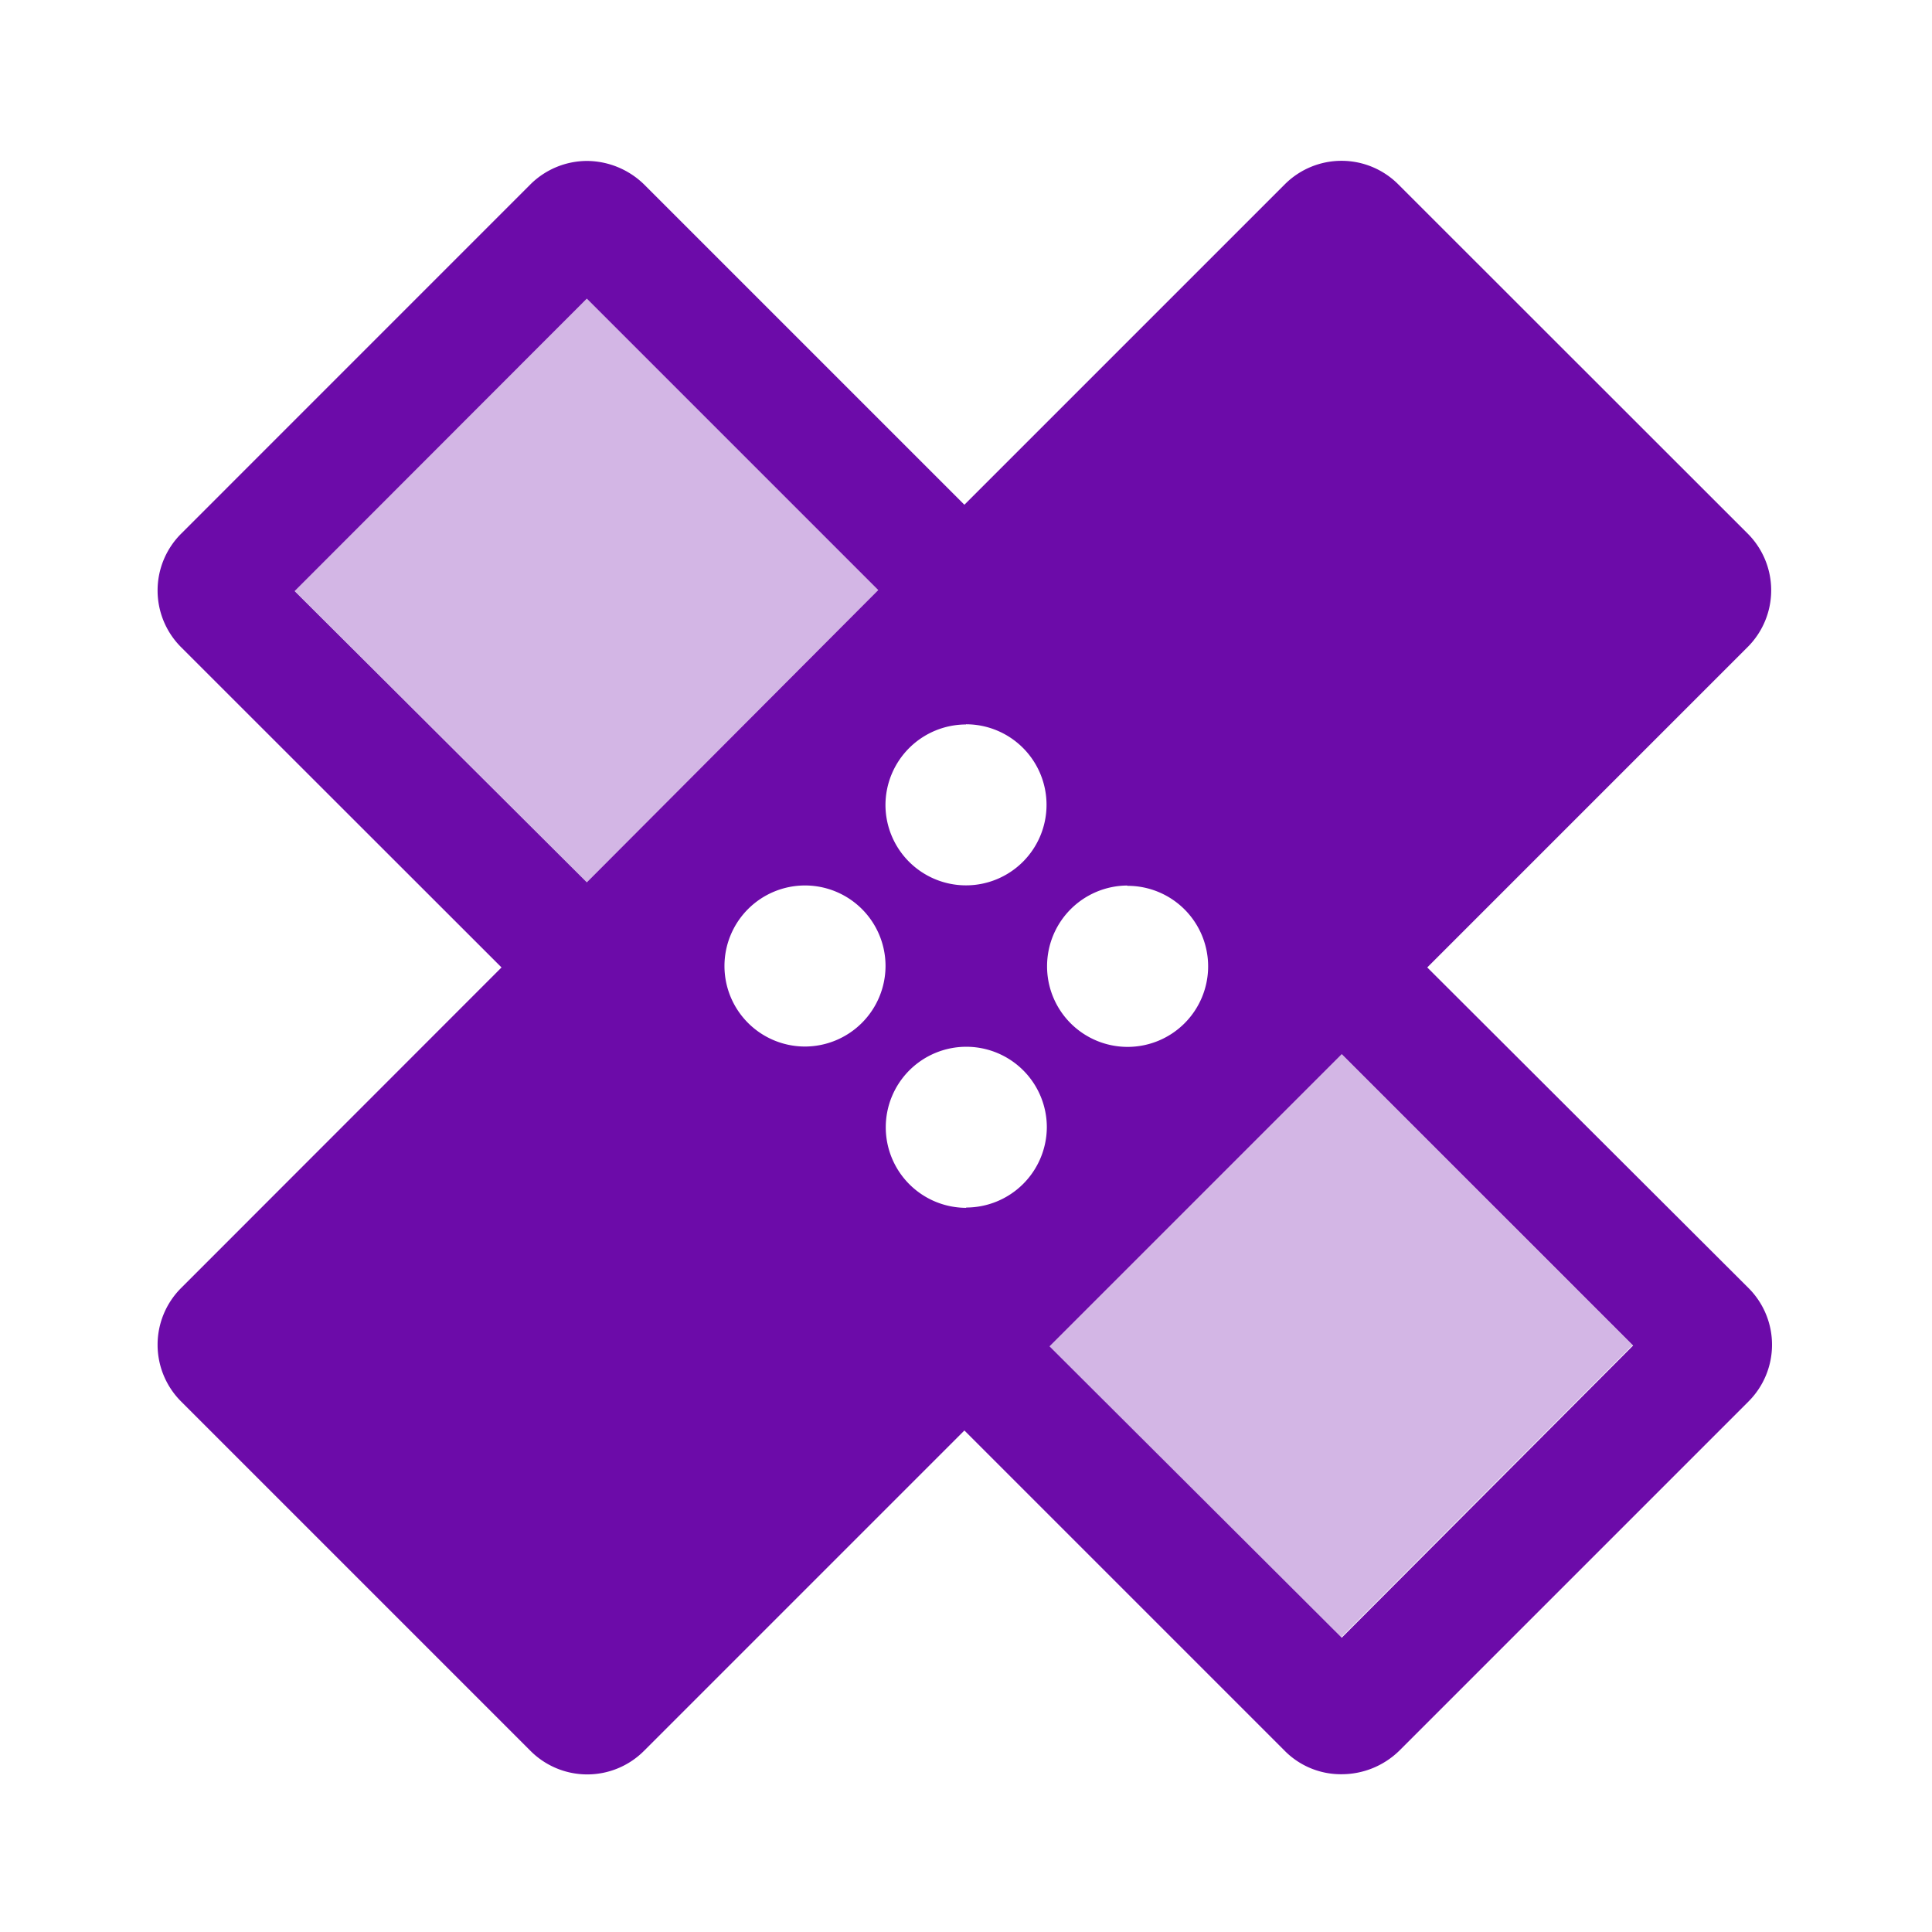 <svg xmlns="http://www.w3.org/2000/svg" width="32.34" height="32.34" viewBox="0 0 32.34 32.34"><defs><style>.a{fill:none;}.b,.c{fill:#6c0ba9;}.b{opacity:0.3;}</style></defs><path class="a" d="M0,0H32.34V32.34H0Z"/><path class="b" d="M16.286,21.241l4.891,4.878,4.878-4.891L21.178,16.35ZM8.551,3.71,3.66,8.6l4.891,4.878,4.878-4.891Z" transform="translate(1.272 1.289)"/><path class="c" d="M23.211,15.5l5.363-5.363a1.342,1.342,0,0,0,0-1.9L22.726,2.392a1.342,1.342,0,0,0-1.9,0L15.463,7.755,10.1,2.392A1.38,1.38,0,0,0,9.143,2a1.349,1.349,0,0,0-.943.391L2.352,8.24a1.342,1.342,0,0,0,0,1.9L7.715,15.5,2.352,20.866a1.342,1.342,0,0,0,0,1.9L8.2,28.614a1.342,1.342,0,0,0,1.9,0l5.363-5.363,5.363,5.363a1.323,1.323,0,0,0,.957.391,1.38,1.38,0,0,0,.957-.391l5.848-5.848a1.342,1.342,0,0,0,0-1.9L23.211,15.5Zm-7.721-4.07a1.348,1.348,0,1,1-1.348,1.348A1.351,1.351,0,0,1,15.49,11.433ZM9.143,14.075,4.252,9.2,9.143,4.305l4.878,4.878Zm3.652,2.749a1.348,1.348,0,1,1,1.348-1.348A1.351,1.351,0,0,1,12.795,16.824Zm2.7,2.7a1.348,1.348,0,1,1,1.348-1.348A1.351,1.351,0,0,1,15.49,19.519Zm2.7-5.39a1.348,1.348,0,1,1-1.348,1.348A1.351,1.351,0,0,1,18.185,14.129Zm3.584,12.586-4.891-4.878,4.891-4.891,4.878,4.878Z" transform="translate(0.68 0.694)"/></svg>